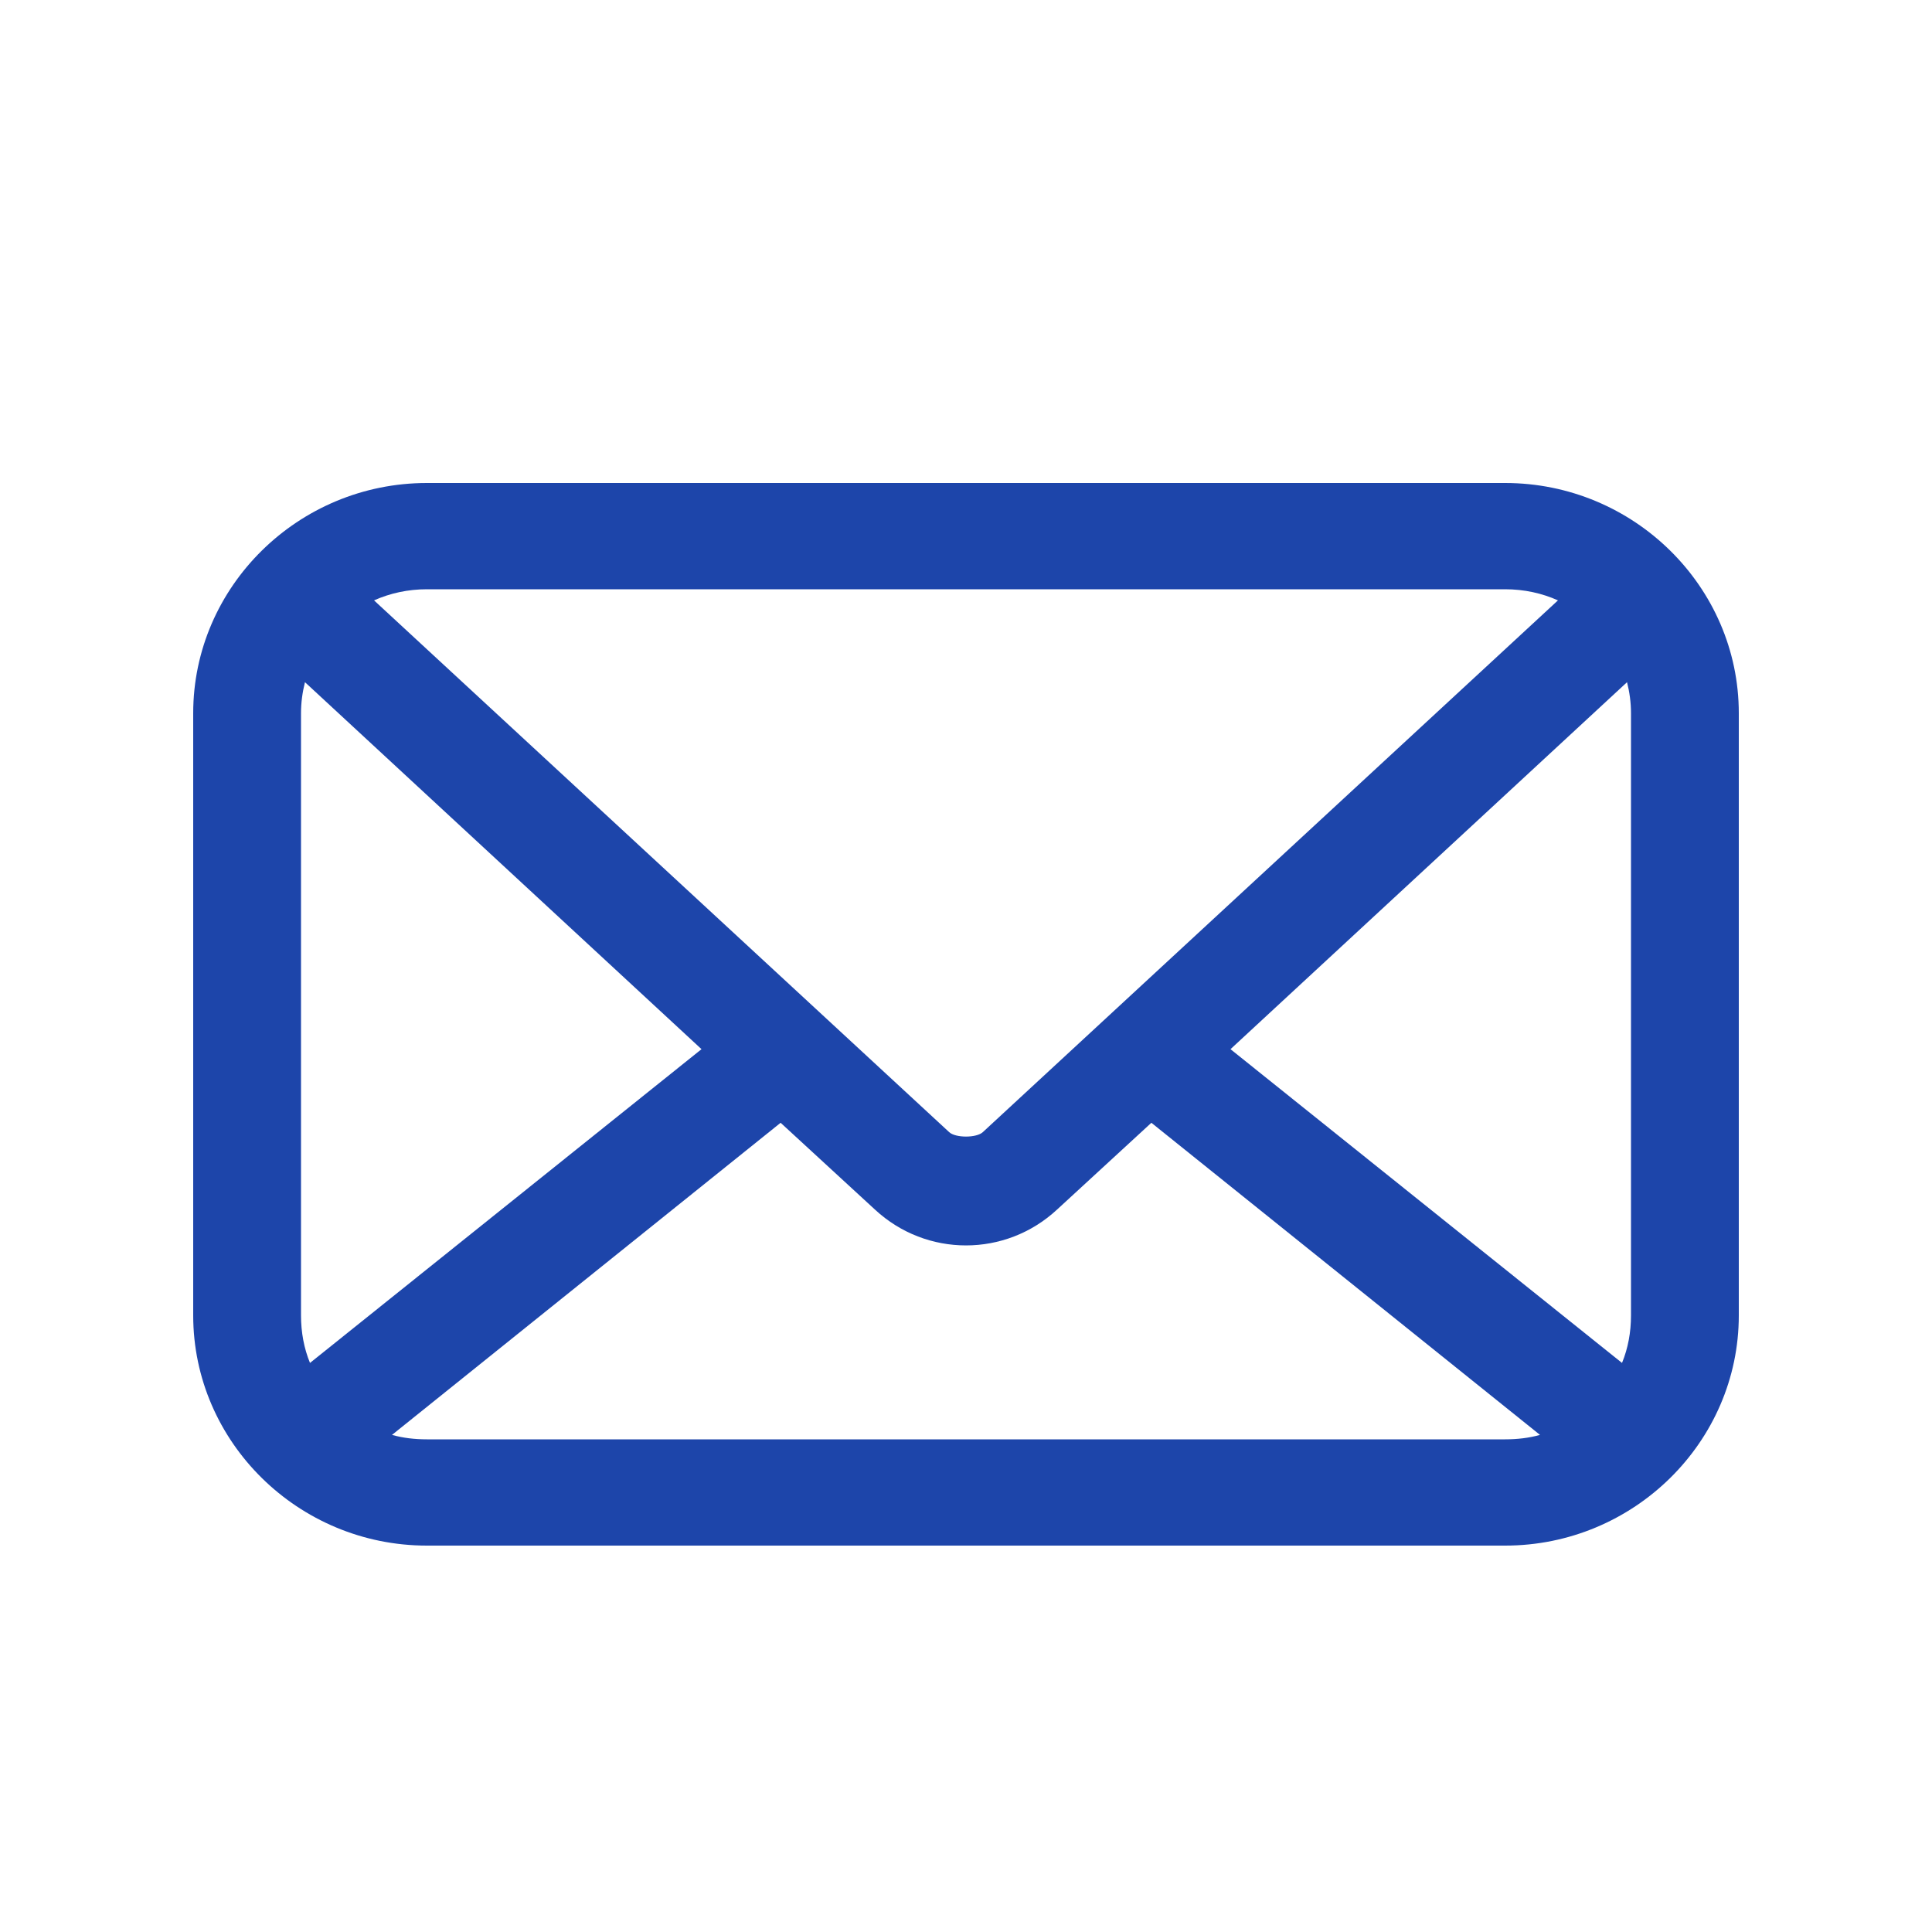 <svg width="20" height="20" viewBox="0 0 20 20" fill="none" xmlns="http://www.w3.org/2000/svg">
<path d="M4.419 5C3.088 5 2 6.072 2 7.383V13.617C2 14.928 3.088 16 4.419 16H15.581C16.912 16 18 14.928 18 13.617V7.383C18 6.072 16.912 5 15.581 5H4.419ZM4.419 6.1H15.581C15.778 6.1 15.963 6.141 16.128 6.215L10.174 11.72C10.108 11.781 9.892 11.781 9.826 11.72L3.872 6.215C4.038 6.141 4.222 6.1 4.419 6.1ZM3.157 7.062L7.262 10.861L3.209 14.109C3.147 13.958 3.116 13.792 3.116 13.617V7.383C3.116 7.272 3.131 7.165 3.157 7.062ZM16.843 7.062C16.869 7.165 16.884 7.272 16.884 7.383V13.617C16.884 13.792 16.853 13.958 16.791 14.109L12.738 10.861L16.843 7.062ZM8.081 11.623L9.058 12.522C9.591 13.016 10.409 13.016 10.942 12.522L11.919 11.623L15.942 14.854C15.828 14.886 15.707 14.9 15.581 14.9H4.419C4.293 14.9 4.172 14.886 4.058 14.854L8.081 11.623Z" fill="#1D45AA"/>
</svg>
